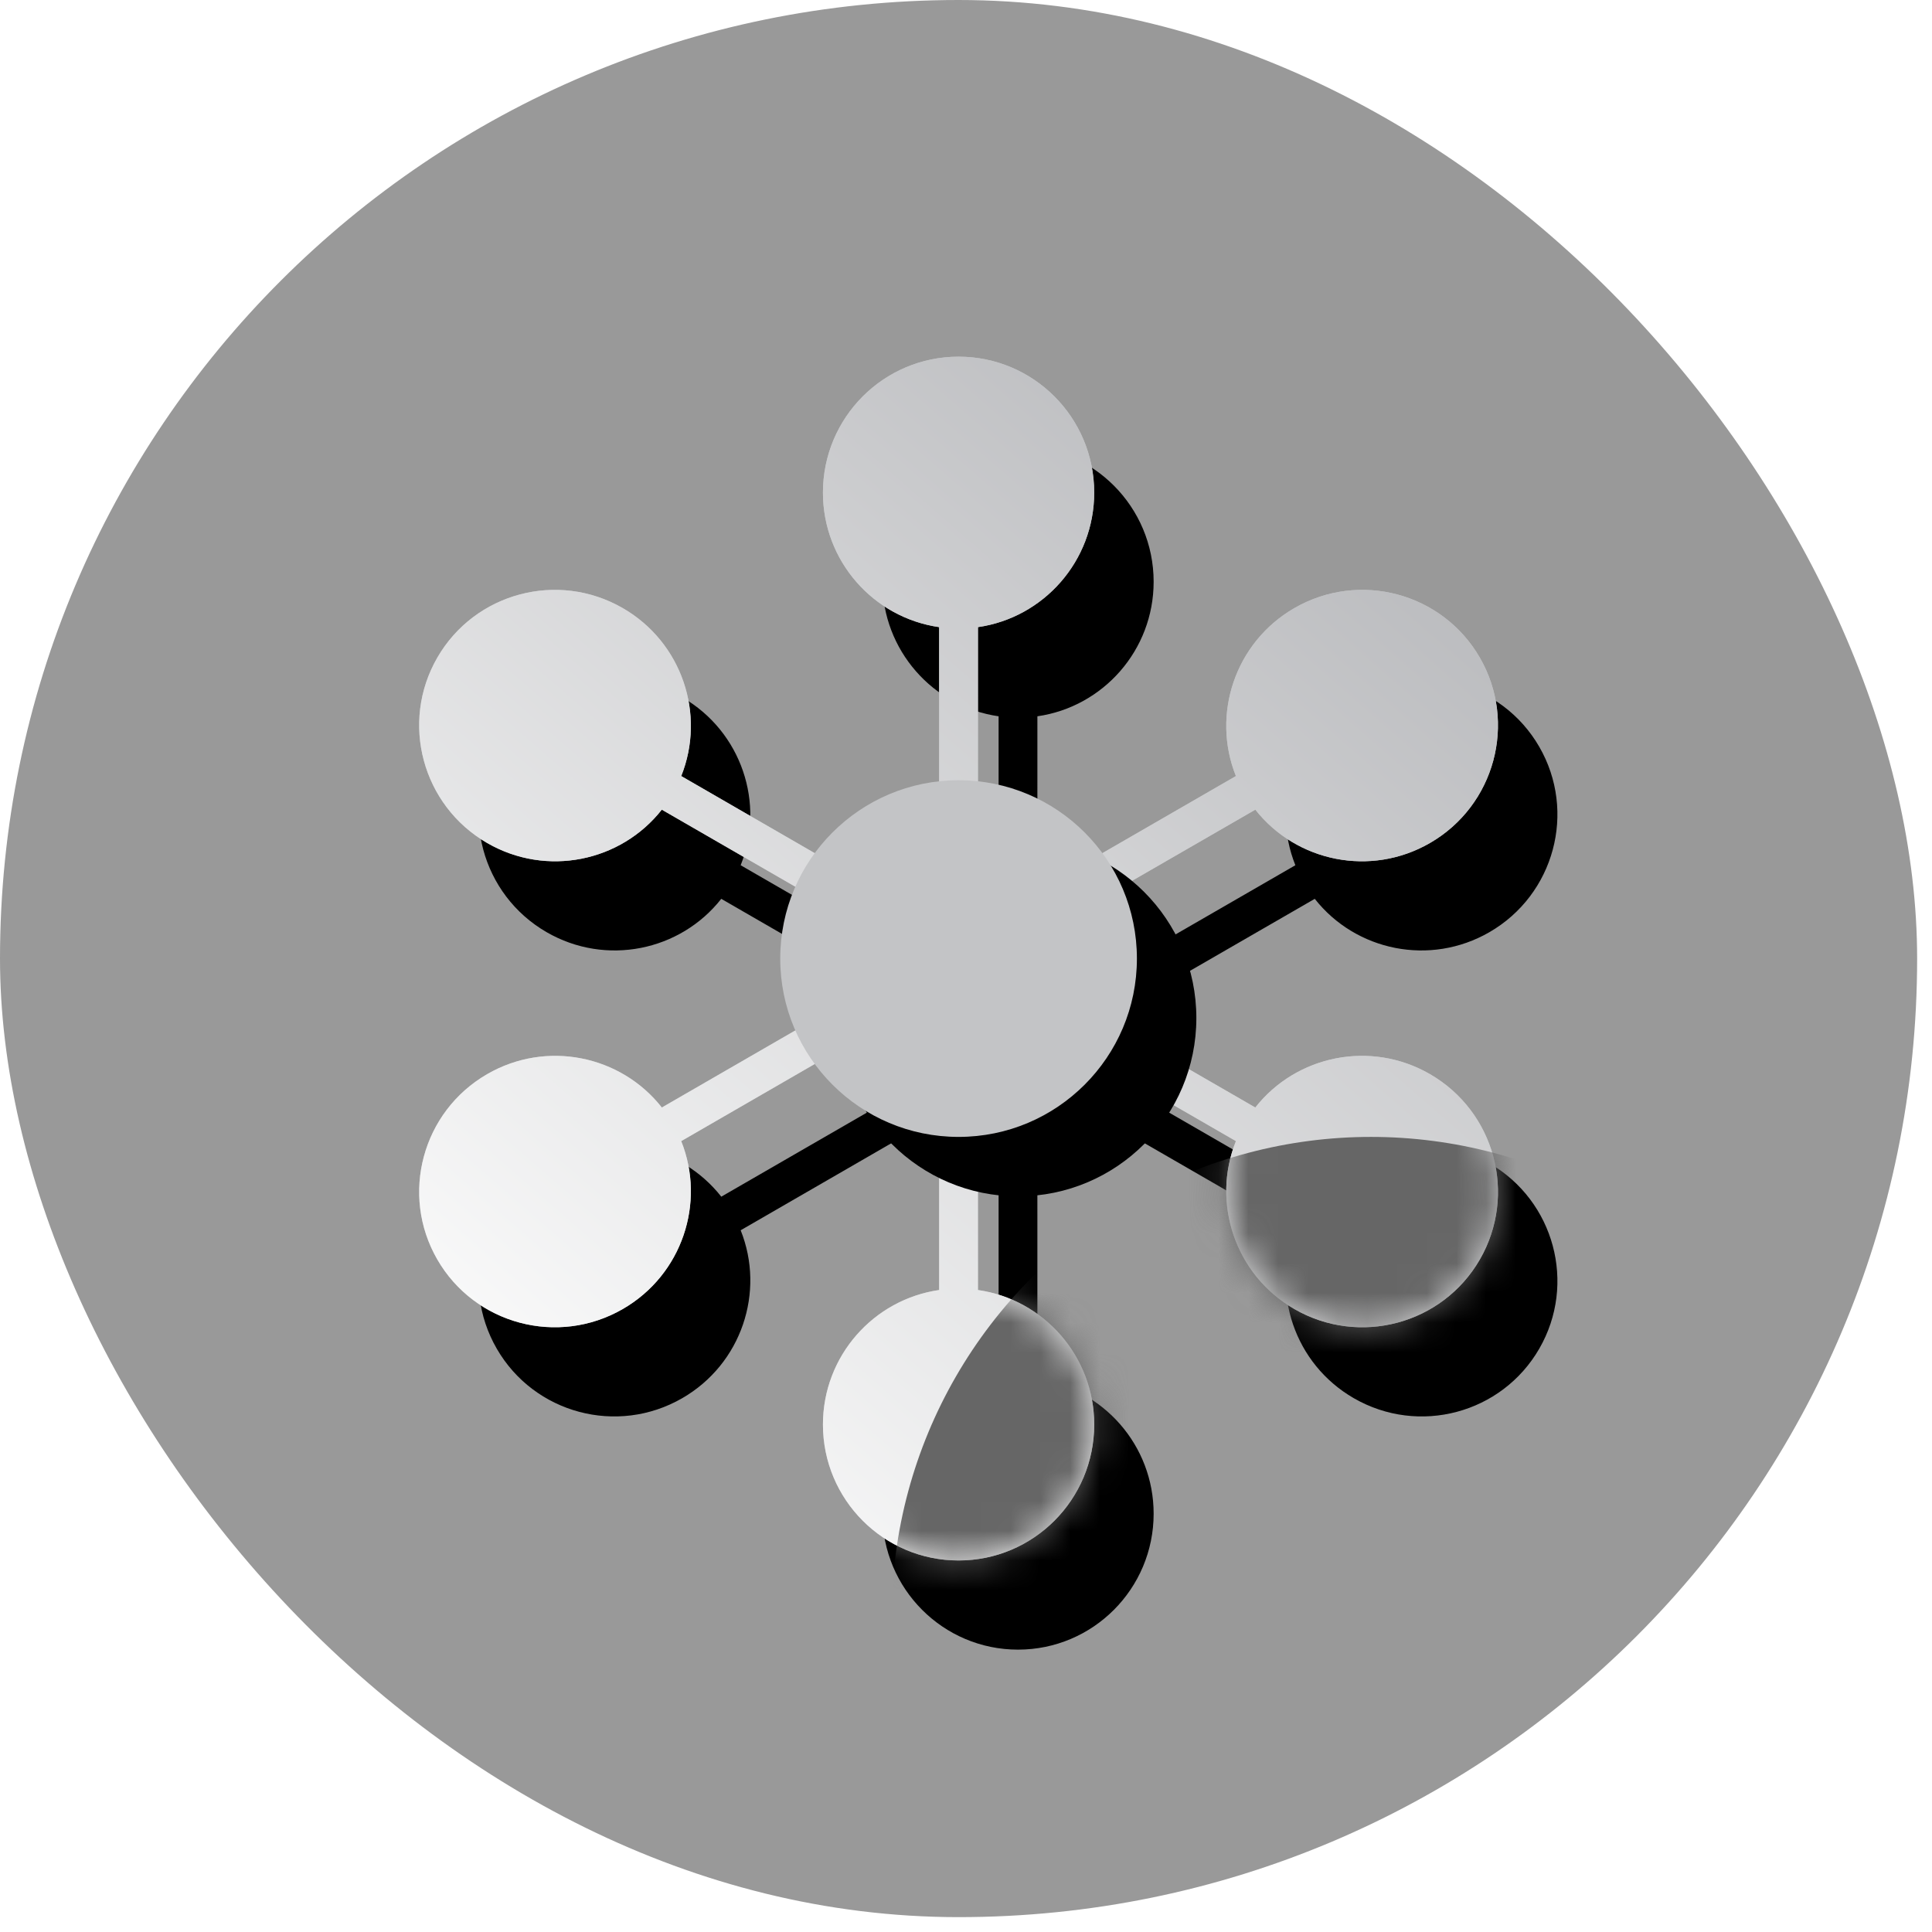 <?xml version="1.0" encoding="UTF-8"?>
<svg width="65px" height="65px" viewBox="0 0 65 65" version="1.1" xmlns="http://www.w3.org/2000/svg" xmlns:xlink="http://www.w3.org/1999/xlink">
    <!-- Generator: Sketch 62 (91390) - https://sketch.com -->
    <title>content2_icon1_default</title>
    <desc>Created with Sketch.</desc>
    <defs>
        <linearGradient x1="90.158%" y1="9.758%" x2="16.802%" y2="100%" id="linearGradient-1">
            <stop stop-color="#B8B9BC" offset="0%"></stop>
            <stop stop-color="#FEFEFE" offset="100%"></stop>
        </linearGradient>
        <path d="M18.75,0 C21.27,0 23.313,2.047 23.313,4.573 C23.313,6.876 21.613,8.782 19.402,9.099 L19.401,19.121 L28.081,14.11 C27.25,12.037 28.051,9.612 30.046,8.46 C32.233,7.197 35.027,7.943 36.287,10.125 C37.547,12.307 36.795,15.1 34.608,16.363 C32.614,17.514 30.114,16.995 28.734,15.24 L20.053,20.25 L28.733,25.261 C30.113,23.505 32.613,22.985 34.608,24.137 C36.795,25.4 37.547,28.193 36.287,30.375 C35.027,32.557 32.233,33.303 30.046,32.04 C28.051,30.889 27.25,28.464 28.081,26.391 L19.401,21.379 L19.402,31.401 C21.613,31.718 23.313,33.624 23.313,35.927 C23.313,38.453 21.27,40.5 18.75,40.5 C16.23,40.5 14.187,38.453 14.187,35.927 C14.187,33.624 15.887,31.719 18.097,31.401 L18.097,21.379 L9.419,26.391 C10.25,28.464 9.449,30.889 7.454,32.04 C5.267,33.303 2.473,32.557 1.213,30.375 C-0.047,28.193 0.705,25.4 2.892,24.137 C4.887,22.985 7.387,23.505 8.767,25.261 L17.446,20.25 L8.766,15.24 C7.386,16.995 4.886,17.514 2.892,16.363 C0.705,15.1 -0.047,12.307 1.213,10.125 C2.473,7.943 5.267,7.197 7.454,8.46 C9.449,9.612 10.25,12.037 9.419,14.11 L18.097,19.121 L18.097,9.099 C15.887,8.781 14.187,6.876 14.187,4.573 C14.187,2.047 16.23,0 18.75,0 Z" id="path-2"></path>
        <filter x="-4.1%" y="-3.7%" width="113.8%" height="114.8%" filterUnits="objectBoundingBox" id="filter-4">
            <feOffset dx="2" dy="3" in="SourceAlpha" result="shadowOffsetOuter1"></feOffset>
            <feColorMatrix values="0 0 0 0 0   0 0 0 0 0   0 0 0 0 0  0 0 0 1 0" type="matrix" in="shadowOffsetOuter1"></feColorMatrix>
        </filter>
        <circle id="path-5" cx="32.25" cy="32.25" r="6"></circle>
        <filter x="-8.3%" y="-8.3%" width="133.3%" height="133.3%" filterUnits="objectBoundingBox" id="filter-6">
            <feOffset dx="2" dy="2" in="SourceAlpha" result="shadowOffsetOuter1"></feOffset>
            <feColorMatrix values="0 0 0 0 0   0 0 0 0 0   0 0 0 0 0  0 0 0 1 0" type="matrix" in="shadowOffsetOuter1"></feColorMatrix>
        </filter>
    </defs>
    <g id="定稿2" stroke="none" stroke-width="1" fill="none" fill-rule="evenodd">
        <g id="web2.1_1440_hover" transform="translate(-761, -849)">
            <g id="content2" transform="translate(0, 651)">
                <g id="1" transform="translate(728, 165)">
                    <g id="content2_icon1_default" transform="translate(33, 33)">
                        <rect id="矩形" fill="#999999" x="0" y="0" width="64.5" height="64.5" rx="32.25"></rect>
                        <g id="编组-13" transform="translate(13.5, 12)">
                            <mask id="mask-3" fill="white">
                                <use xlink:href="#path-2"></use>
                            </mask>
                            <g id="蒙版">
                                <use fill="black" fill-opacity="1" filter="url(#filter-4)" xlink:href="#path-2"></use>
                                <use fill="#C3C4C6" fill-rule="evenodd" xlink:href="#path-2"></use>
                                <use fill="url(#linearGradient-1)" fill-rule="evenodd" xlink:href="#path-2"></use>
                            </g>
                            <circle id="椭圆形备份-30" fill="#666666" mask="url(#mask-3)" cx="32.625" cy="42.375" r="16.125"></circle>
                        </g>
                        <g id="椭圆形备份-22">
                            <use fill="black" fill-opacity="1" filter="url(#filter-6)" xlink:href="#path-5"></use>
                            <use fill="#C3C4C6" fill-rule="evenodd" xlink:href="#path-5"></use>
                        </g>
                    </g>
                </g>
            </g>
        </g>
    </g>
</svg>